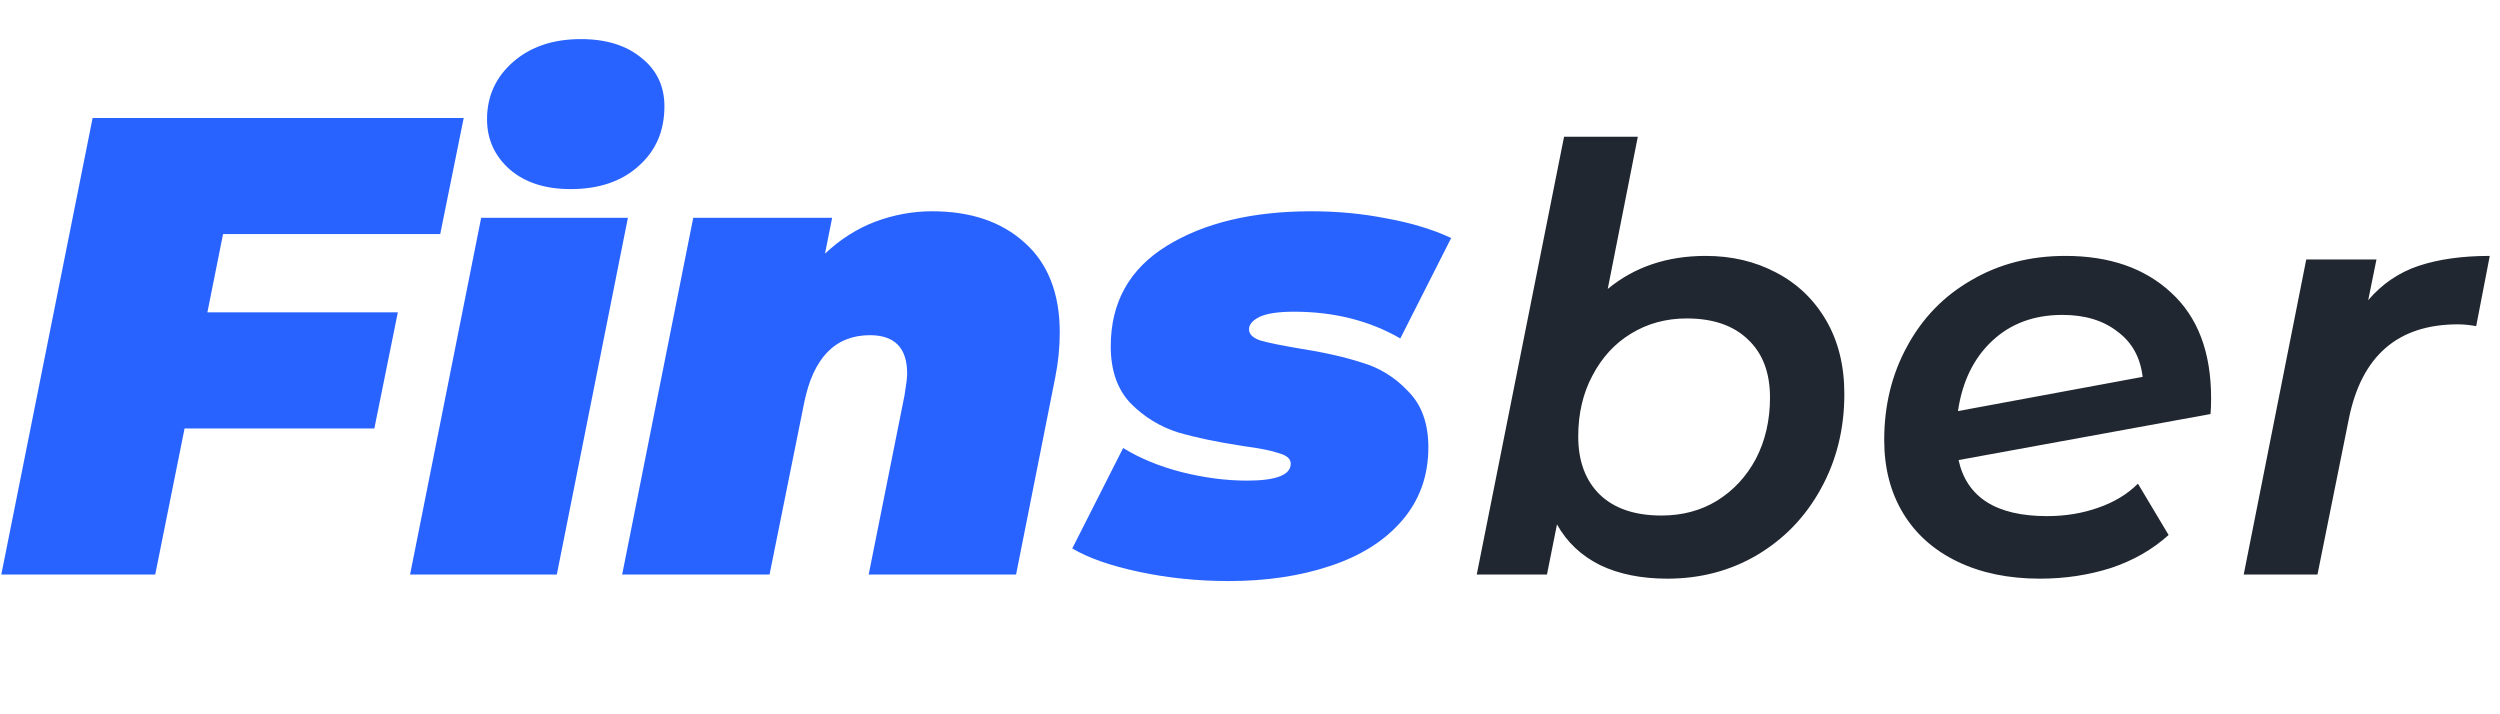 <svg width="161" height="46" viewBox="0 0 161 46" fill="none" xmlns="http://www.w3.org/2000/svg">
<path d="M14.364 15.076L13.356 20.116H25.62L24.108 27.592H11.886L9.996 37H0.084L5.964 7.6H29.862L28.35 15.076H14.364ZM30.987 14.026H40.437L35.859 37H26.409L30.987 14.026ZM36.741 12.178C35.117 12.178 33.815 11.758 32.835 10.918C31.855 10.05 31.365 8.972 31.365 7.684C31.365 6.2 31.925 4.968 33.045 3.988C34.165 3.008 35.621 2.518 37.413 2.518C39.037 2.518 40.339 2.924 41.319 3.736C42.299 4.52 42.789 5.556 42.789 6.844C42.789 8.44 42.229 9.728 41.109 10.708C40.017 11.688 38.561 12.178 36.741 12.178ZM60.017 13.606C62.509 13.606 64.497 14.278 65.981 15.622C67.493 16.966 68.249 18.898 68.249 21.418C68.249 22.37 68.151 23.336 67.955 24.316L65.435 37H55.943L58.253 25.45C58.365 24.778 58.421 24.316 58.421 24.064C58.421 22.412 57.623 21.586 56.027 21.586C53.787 21.586 52.373 23.042 51.785 25.954L49.559 37H40.067L44.645 14.026H53.591L53.129 16.336C54.109 15.412 55.187 14.726 56.363 14.278C57.567 13.83 58.785 13.606 60.017 13.606ZM79.134 37.42C77.146 37.42 75.228 37.224 73.38 36.832C71.532 36.44 70.09 35.936 69.054 35.32L72.33 28.852C73.422 29.524 74.682 30.042 76.11 30.406C77.566 30.77 78.966 30.952 80.31 30.952C82.186 30.952 83.124 30.588 83.124 29.86C83.124 29.552 82.872 29.328 82.368 29.188C81.892 29.02 81.122 28.866 80.058 28.726C78.406 28.474 77.006 28.18 75.858 27.844C74.71 27.48 73.702 26.864 72.834 25.996C71.966 25.1 71.532 23.868 71.532 22.3C71.532 19.472 72.736 17.316 75.144 15.832C77.552 14.348 80.66 13.606 84.468 13.606C86.148 13.606 87.758 13.76 89.298 14.068C90.866 14.348 92.252 14.768 93.456 15.328L90.18 21.796C88.192 20.648 85.91 20.074 83.334 20.074C82.326 20.074 81.584 20.186 81.108 20.41C80.66 20.634 80.436 20.9 80.436 21.208C80.436 21.516 80.674 21.754 81.15 21.922C81.626 22.062 82.438 22.23 83.586 22.426C85.21 22.678 86.582 22.986 87.702 23.35C88.85 23.686 89.844 24.302 90.684 25.198C91.552 26.066 91.986 27.27 91.986 28.81C91.986 30.658 91.412 32.24 90.264 33.556C89.144 34.844 87.604 35.81 85.644 36.454C83.712 37.098 81.542 37.42 79.134 37.42Z" fill="#2963FF"/>
<path d="M109.846 16.48C111.518 16.48 113.025 16.835 114.368 17.544C115.736 18.253 116.813 19.279 117.598 20.622C118.383 21.965 118.776 23.548 118.776 25.372C118.776 27.627 118.269 29.666 117.256 31.49C116.268 33.289 114.9 34.707 113.152 35.746C111.429 36.759 109.504 37.266 107.376 37.266C105.704 37.266 104.26 36.975 103.044 36.392C101.828 35.784 100.903 34.91 100.27 33.77L99.624 37H95.102L100.726 8.804H105.476L103.538 18.608C105.261 17.189 107.363 16.48 109.846 16.48ZM106.996 33.2C108.339 33.2 109.529 32.883 110.568 32.25C111.632 31.591 112.468 30.692 113.076 29.552C113.684 28.387 113.988 27.069 113.988 25.6C113.988 24.004 113.519 22.763 112.582 21.876C111.645 20.964 110.327 20.508 108.63 20.508C107.287 20.508 106.084 20.837 105.02 21.496C103.981 22.129 103.158 23.029 102.55 24.194C101.942 25.334 101.638 26.639 101.638 28.108C101.638 29.704 102.107 30.958 103.044 31.87C103.981 32.757 105.299 33.2 106.996 33.2ZM133.009 16.48C135.846 16.48 138.113 17.265 139.811 18.836C141.533 20.407 142.395 22.674 142.395 25.638C142.395 26.094 142.382 26.436 142.357 26.664L126.131 29.628C126.663 32.035 128.563 33.238 131.831 33.238C132.996 33.238 134.085 33.061 135.099 32.706C136.137 32.351 136.999 31.832 137.683 31.148L139.659 34.454C138.62 35.391 137.379 36.101 135.935 36.582C134.491 37.038 132.971 37.266 131.375 37.266C129.348 37.266 127.575 36.899 126.055 36.164C124.535 35.429 123.369 34.391 122.559 33.048C121.748 31.705 121.343 30.135 121.343 28.336C121.343 26.107 121.837 24.093 122.825 22.294C123.813 20.47 125.193 19.051 126.967 18.038C128.74 16.999 130.754 16.48 133.009 16.48ZM132.819 20.28C130.995 20.28 129.487 20.837 128.297 21.952C127.106 23.067 126.371 24.574 126.093 26.474L137.987 24.27C137.835 23.003 137.29 22.028 136.353 21.344C135.441 20.635 134.263 20.28 132.819 20.28ZM152.513 19.33C153.399 18.291 154.476 17.557 155.743 17.126C157.035 16.695 158.567 16.48 160.341 16.48L159.467 21.002C159.036 20.926 158.643 20.888 158.289 20.888C154.413 20.888 152.069 22.927 151.259 27.006L149.245 37H144.495L148.523 16.708H153.045L152.513 19.33Z" fill="#212730"/>
</svg>
